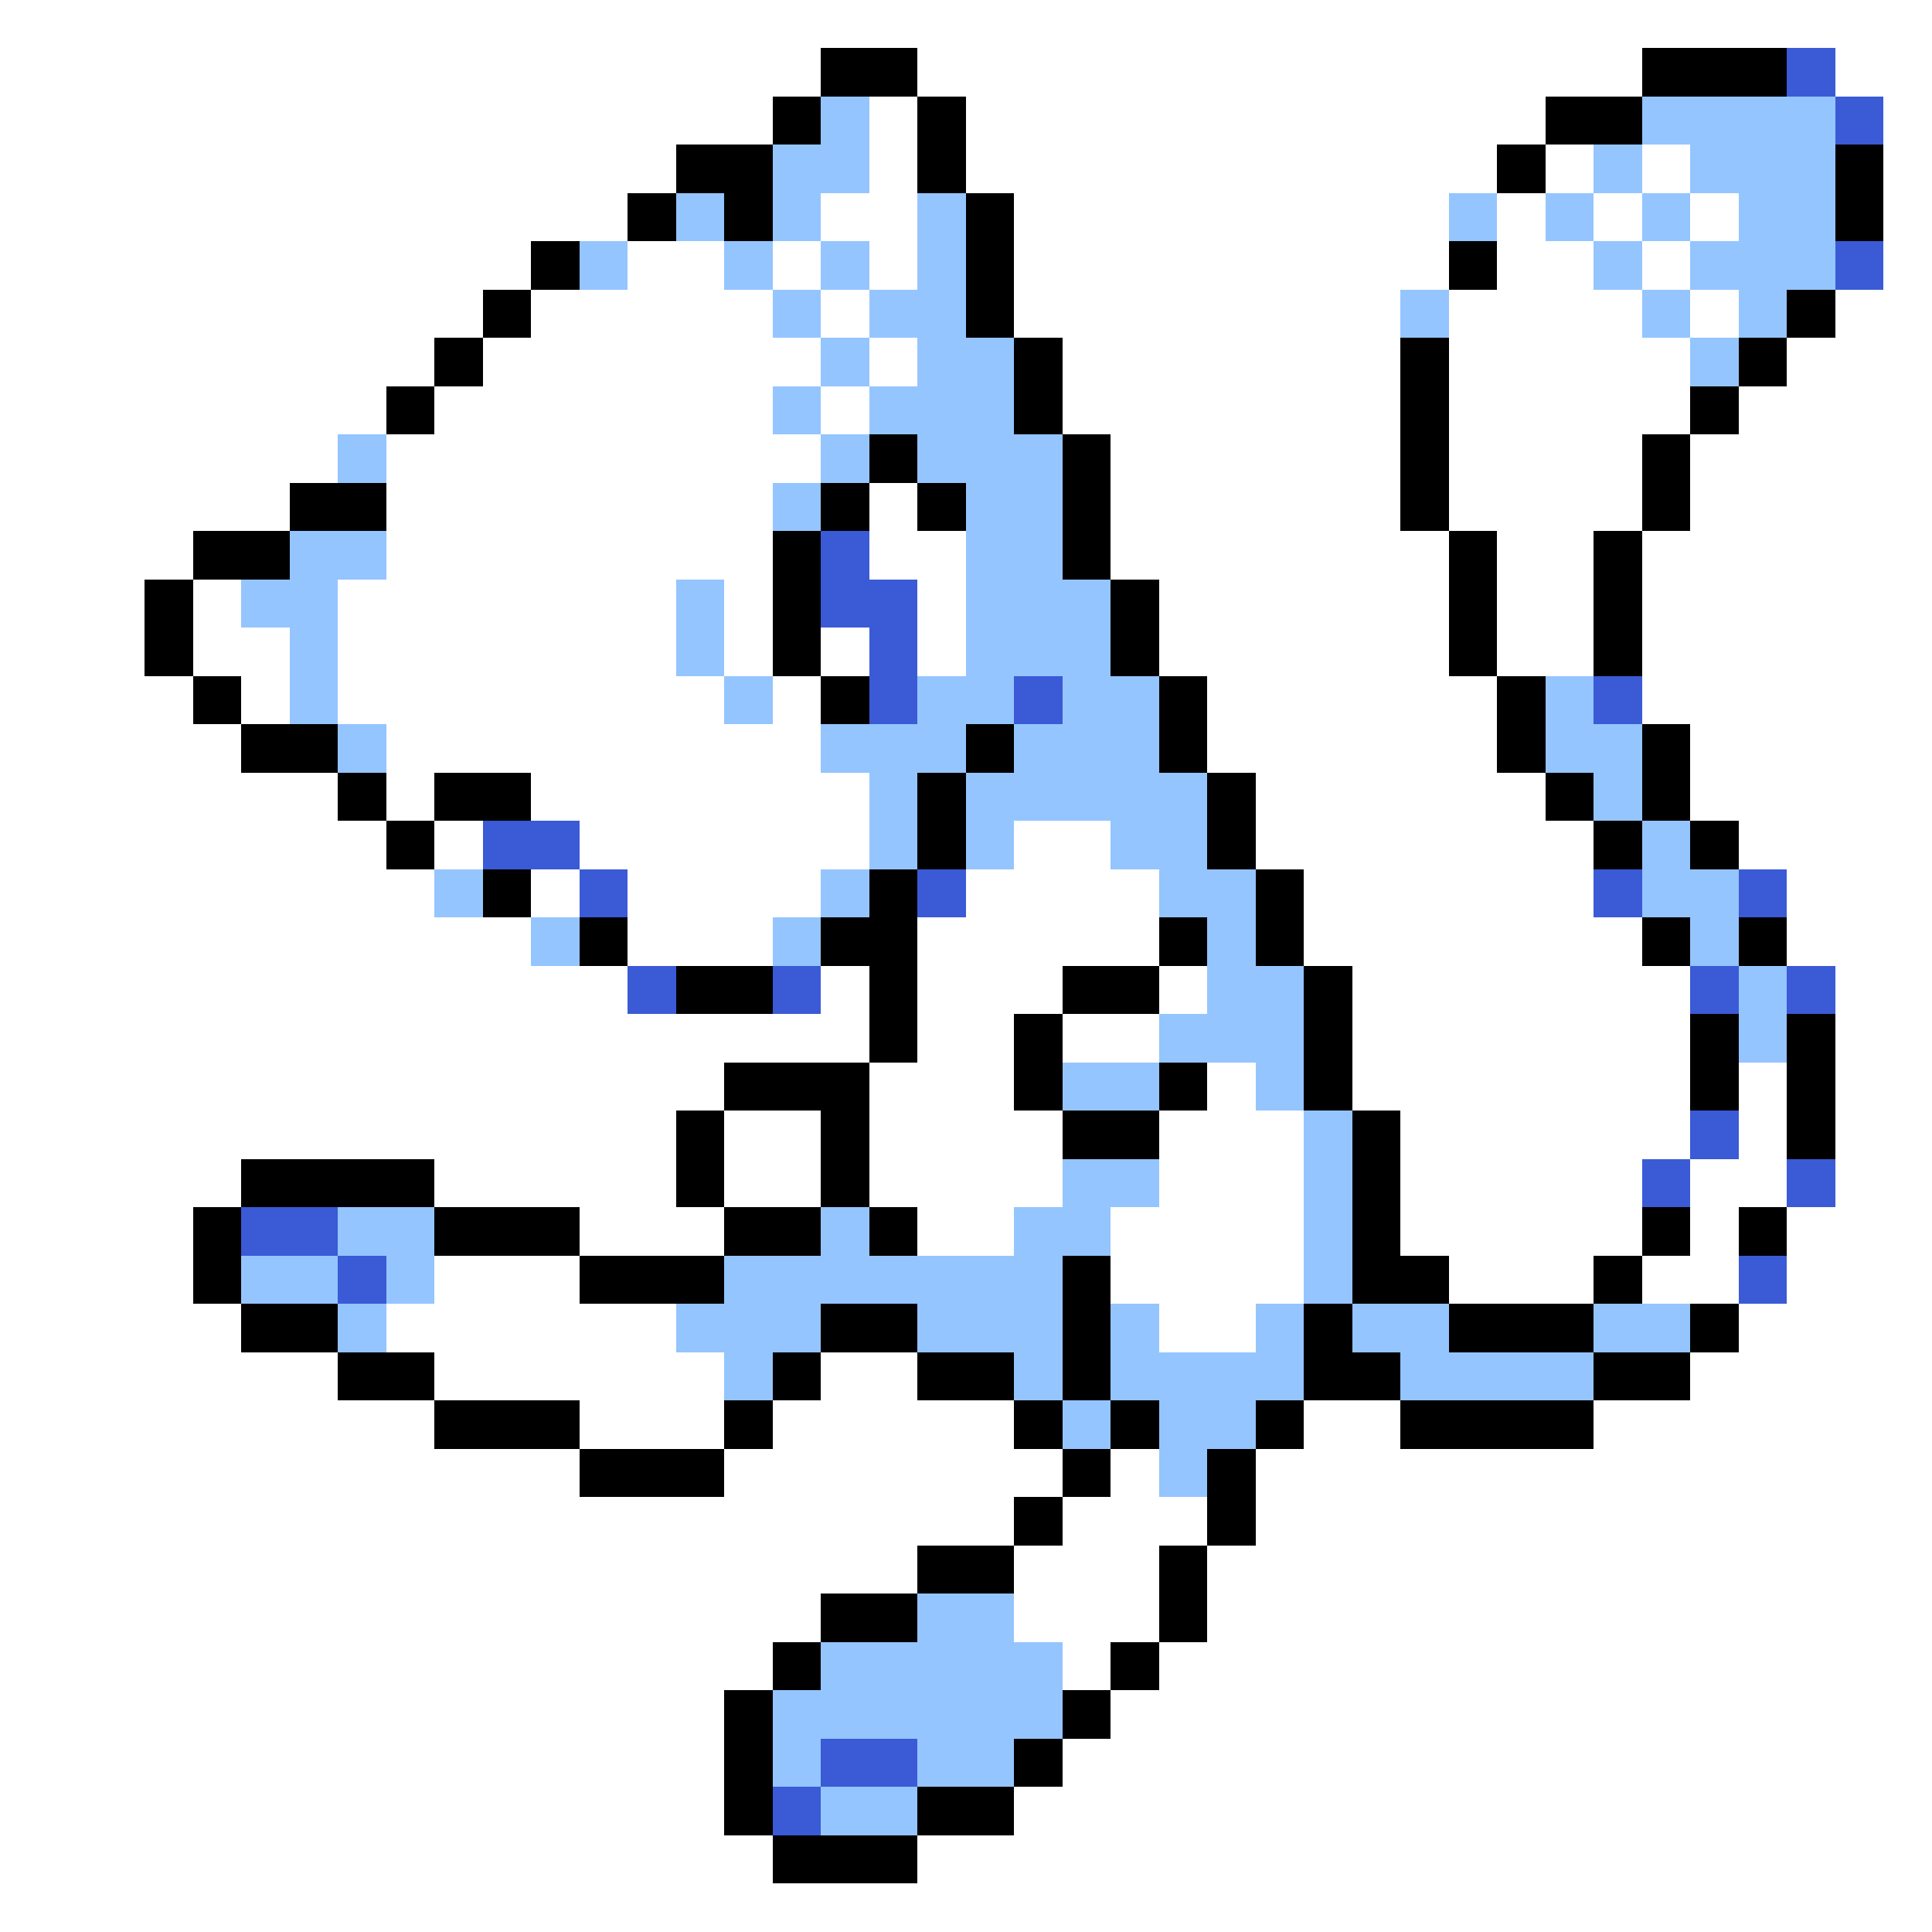 <svg xmlns="http://www.w3.org/2000/svg" viewBox="0 -0.5 40 40" shape-rendering="crispEdges">
<rect x="0" y="-0.5" width="40" height="40" fill="#333333" stroke="none"/>
<path stroke="#ffffff" d="M0 0h40M0 1h17M19 1h15M38 1h2M0 2h16M18 2h1M20 2h12M39 2h1M0 3h14M18 3h1M20 3h11M32 3h1M34 3h1M39 3h1M0 4h13M17 4h2M21 4h9M31 4h1M33 4h1M35 4h1M39 4h1M0 5h11M13 5h2M16 5h1M18 5h1M21 5h9M31 5h2M34 5h1M39 5h1M0 6h10M11 6h5M17 6h1M21 6h8M30 6h4M35 6h1M38 6h2M0 7h9M10 7h7M18 7h1M22 7h7M30 7h5M37 7h3M0 8h8M9 8h7M17 8h1M22 8h7M30 8h5M36 8h4M0 9h7M8 9h9M23 9h6M30 9h4M35 9h5M0 10h6M8 10h8M18 10h1M23 10h6M30 10h4M35 10h5M0 11h4M8 11h8M18 11h2M23 11h7M31 11h2M34 11h6M0 12h3M4 12h1M7 12h7M15 12h1M19 12h1M24 12h6M31 12h2M34 12h6M0 13h3M4 13h2M7 13h7M15 13h1M17 13h1M19 13h1M24 13h6M31 13h2M34 13h6M0 14h4M5 14h1M7 14h8M16 14h1M25 14h6M34 14h6M0 15h5M8 15h9M25 15h6M35 15h5M0 16h7M8 16h1M11 16h7M26 16h6M35 16h5M0 17h8M9 17h1M12 17h6M21 17h2M26 17h7M36 17h4M0 18h9M11 18h1M13 18h4M20 18h4M27 18h6M37 18h3M0 19h11M13 19h3M19 19h5M27 19h7M37 19h3M0 20h13M17 20h1M19 20h3M24 20h1M28 20h7M38 20h2M0 21h18M19 21h2M22 21h2M28 21h7M38 21h2M0 22h15M18 22h3M25 22h1M28 22h7M36 22h1M38 22h2M0 23h14M15 23h2M18 23h4M24 23h3M29 23h6M36 23h1M38 23h2M0 24h5M9 24h5M15 24h2M18 24h4M24 24h3M29 24h5M35 24h2M38 24h2M0 25h4M12 25h3M19 25h2M23 25h4M29 25h5M35 25h1M37 25h3M0 26h4M9 26h3M23 26h4M30 26h3M34 26h2M37 26h3M0 27h5M8 27h6M24 27h2M36 27h4M0 28h7M9 28h6M17 28h2M35 28h5M0 29h9M12 29h3M16 29h5M27 29h2M33 29h7M0 30h12M15 30h7M23 30h1M26 30h14M0 31h21M22 31h3M26 31h14M0 32h19M21 32h3M25 32h15M0 33h17M21 33h3M25 33h15M0 34h16M22 34h1M24 34h16M0 35h15M23 35h17M0 36h15M22 36h18M0 37h15M21 37h19M0 38h16M19 38h21M0 39h40" />
<path stroke="#000000" d="M17 1h2M34 1h3M16 2h1M19 2h1M32 2h2M14 3h2M19 3h1M31 3h1M38 3h1M13 4h1M15 4h1M20 4h1M38 4h1M11 5h1M20 5h1M30 5h1M10 6h1M20 6h1M37 6h1M9 7h1M21 7h1M29 7h1M36 7h1M8 8h1M21 8h1M29 8h1M35 8h1M18 9h1M22 9h1M29 9h1M34 9h1M6 10h2M17 10h1M19 10h1M22 10h1M29 10h1M34 10h1M4 11h2M16 11h1M22 11h1M30 11h1M33 11h1M3 12h1M16 12h1M23 12h1M30 12h1M33 12h1M3 13h1M16 13h1M23 13h1M30 13h1M33 13h1M4 14h1M17 14h1M24 14h1M31 14h1M5 15h2M20 15h1M24 15h1M31 15h1M34 15h1M7 16h1M9 16h2M19 16h1M25 16h1M32 16h1M34 16h1M8 17h1M19 17h1M25 17h1M33 17h1M35 17h1M10 18h1M18 18h1M26 18h1M12 19h1M17 19h2M24 19h1M26 19h1M34 19h1M36 19h1M14 20h2M18 20h1M22 20h2M27 20h1M18 21h1M21 21h1M27 21h1M35 21h1M37 21h1M15 22h3M21 22h1M24 22h1M27 22h1M35 22h1M37 22h1M14 23h1M17 23h1M22 23h2M28 23h1M37 23h1M5 24h4M14 24h1M17 24h1M28 24h1M4 25h1M9 25h3M15 25h2M18 25h1M28 25h1M34 25h1M36 25h1M4 26h1M12 26h3M22 26h1M28 26h2M33 26h1M5 27h2M17 27h2M22 27h1M27 27h1M30 27h3M35 27h1M7 28h2M16 28h1M19 28h2M22 28h1M27 28h2M33 28h2M9 29h3M15 29h1M21 29h1M23 29h1M26 29h1M29 29h4M12 30h3M22 30h1M25 30h1M21 31h1M25 31h1M19 32h2M24 32h1M17 33h2M24 33h1M16 34h1M23 34h1M15 35h1M22 35h1M15 36h1M21 36h1M15 37h1M19 37h2M16 38h3" />
<path stroke="#3a5ad6" d="M37 1h1M38 2h1M38 5h1M17 11h1M17 12h2M18 13h1M18 14h1M21 14h1M33 14h1M10 17h2M12 18h1M19 18h1M33 18h1M36 18h1M13 20h1M16 20h1M35 20h1M37 20h1M35 23h1M34 24h1M37 24h1M5 25h2M7 26h1M36 26h1M17 36h2M16 37h1" />
<path stroke="#94c5ff" d="M17 2h1M34 2h4M16 3h2M33 3h1M35 3h3M14 4h1M16 4h1M19 4h1M30 4h1M32 4h1M34 4h1M36 4h2M12 5h1M15 5h1M17 5h1M19 5h1M33 5h1M35 5h3M16 6h1M18 6h2M29 6h1M34 6h1M36 6h1M17 7h1M19 7h2M35 7h1M16 8h1M18 8h3M7 9h1M17 9h1M19 9h3M16 10h1M20 10h2M6 11h2M20 11h2M5 12h2M14 12h1M20 12h3M6 13h1M14 13h1M20 13h3M6 14h1M15 14h1M19 14h2M22 14h2M32 14h1M7 15h1M17 15h3M21 15h3M32 15h2M18 16h1M20 16h5M33 16h1M18 17h1M20 17h1M23 17h2M34 17h1M9 18h1M17 18h1M24 18h2M34 18h2M11 19h1M16 19h1M25 19h1M35 19h1M25 20h2M36 20h1M24 21h3M36 21h1M22 22h2M26 22h1M27 23h1M22 24h2M27 24h1M7 25h2M17 25h1M21 25h2M27 25h1M5 26h2M8 26h1M15 26h7M27 26h1M7 27h1M14 27h3M19 27h3M23 27h1M26 27h1M28 27h2M33 27h2M15 28h1M21 28h1M23 28h4M29 28h4M22 29h1M24 29h2M24 30h1M19 33h2M17 34h5M16 35h6M16 36h1M19 36h2M17 37h2" />
</svg>